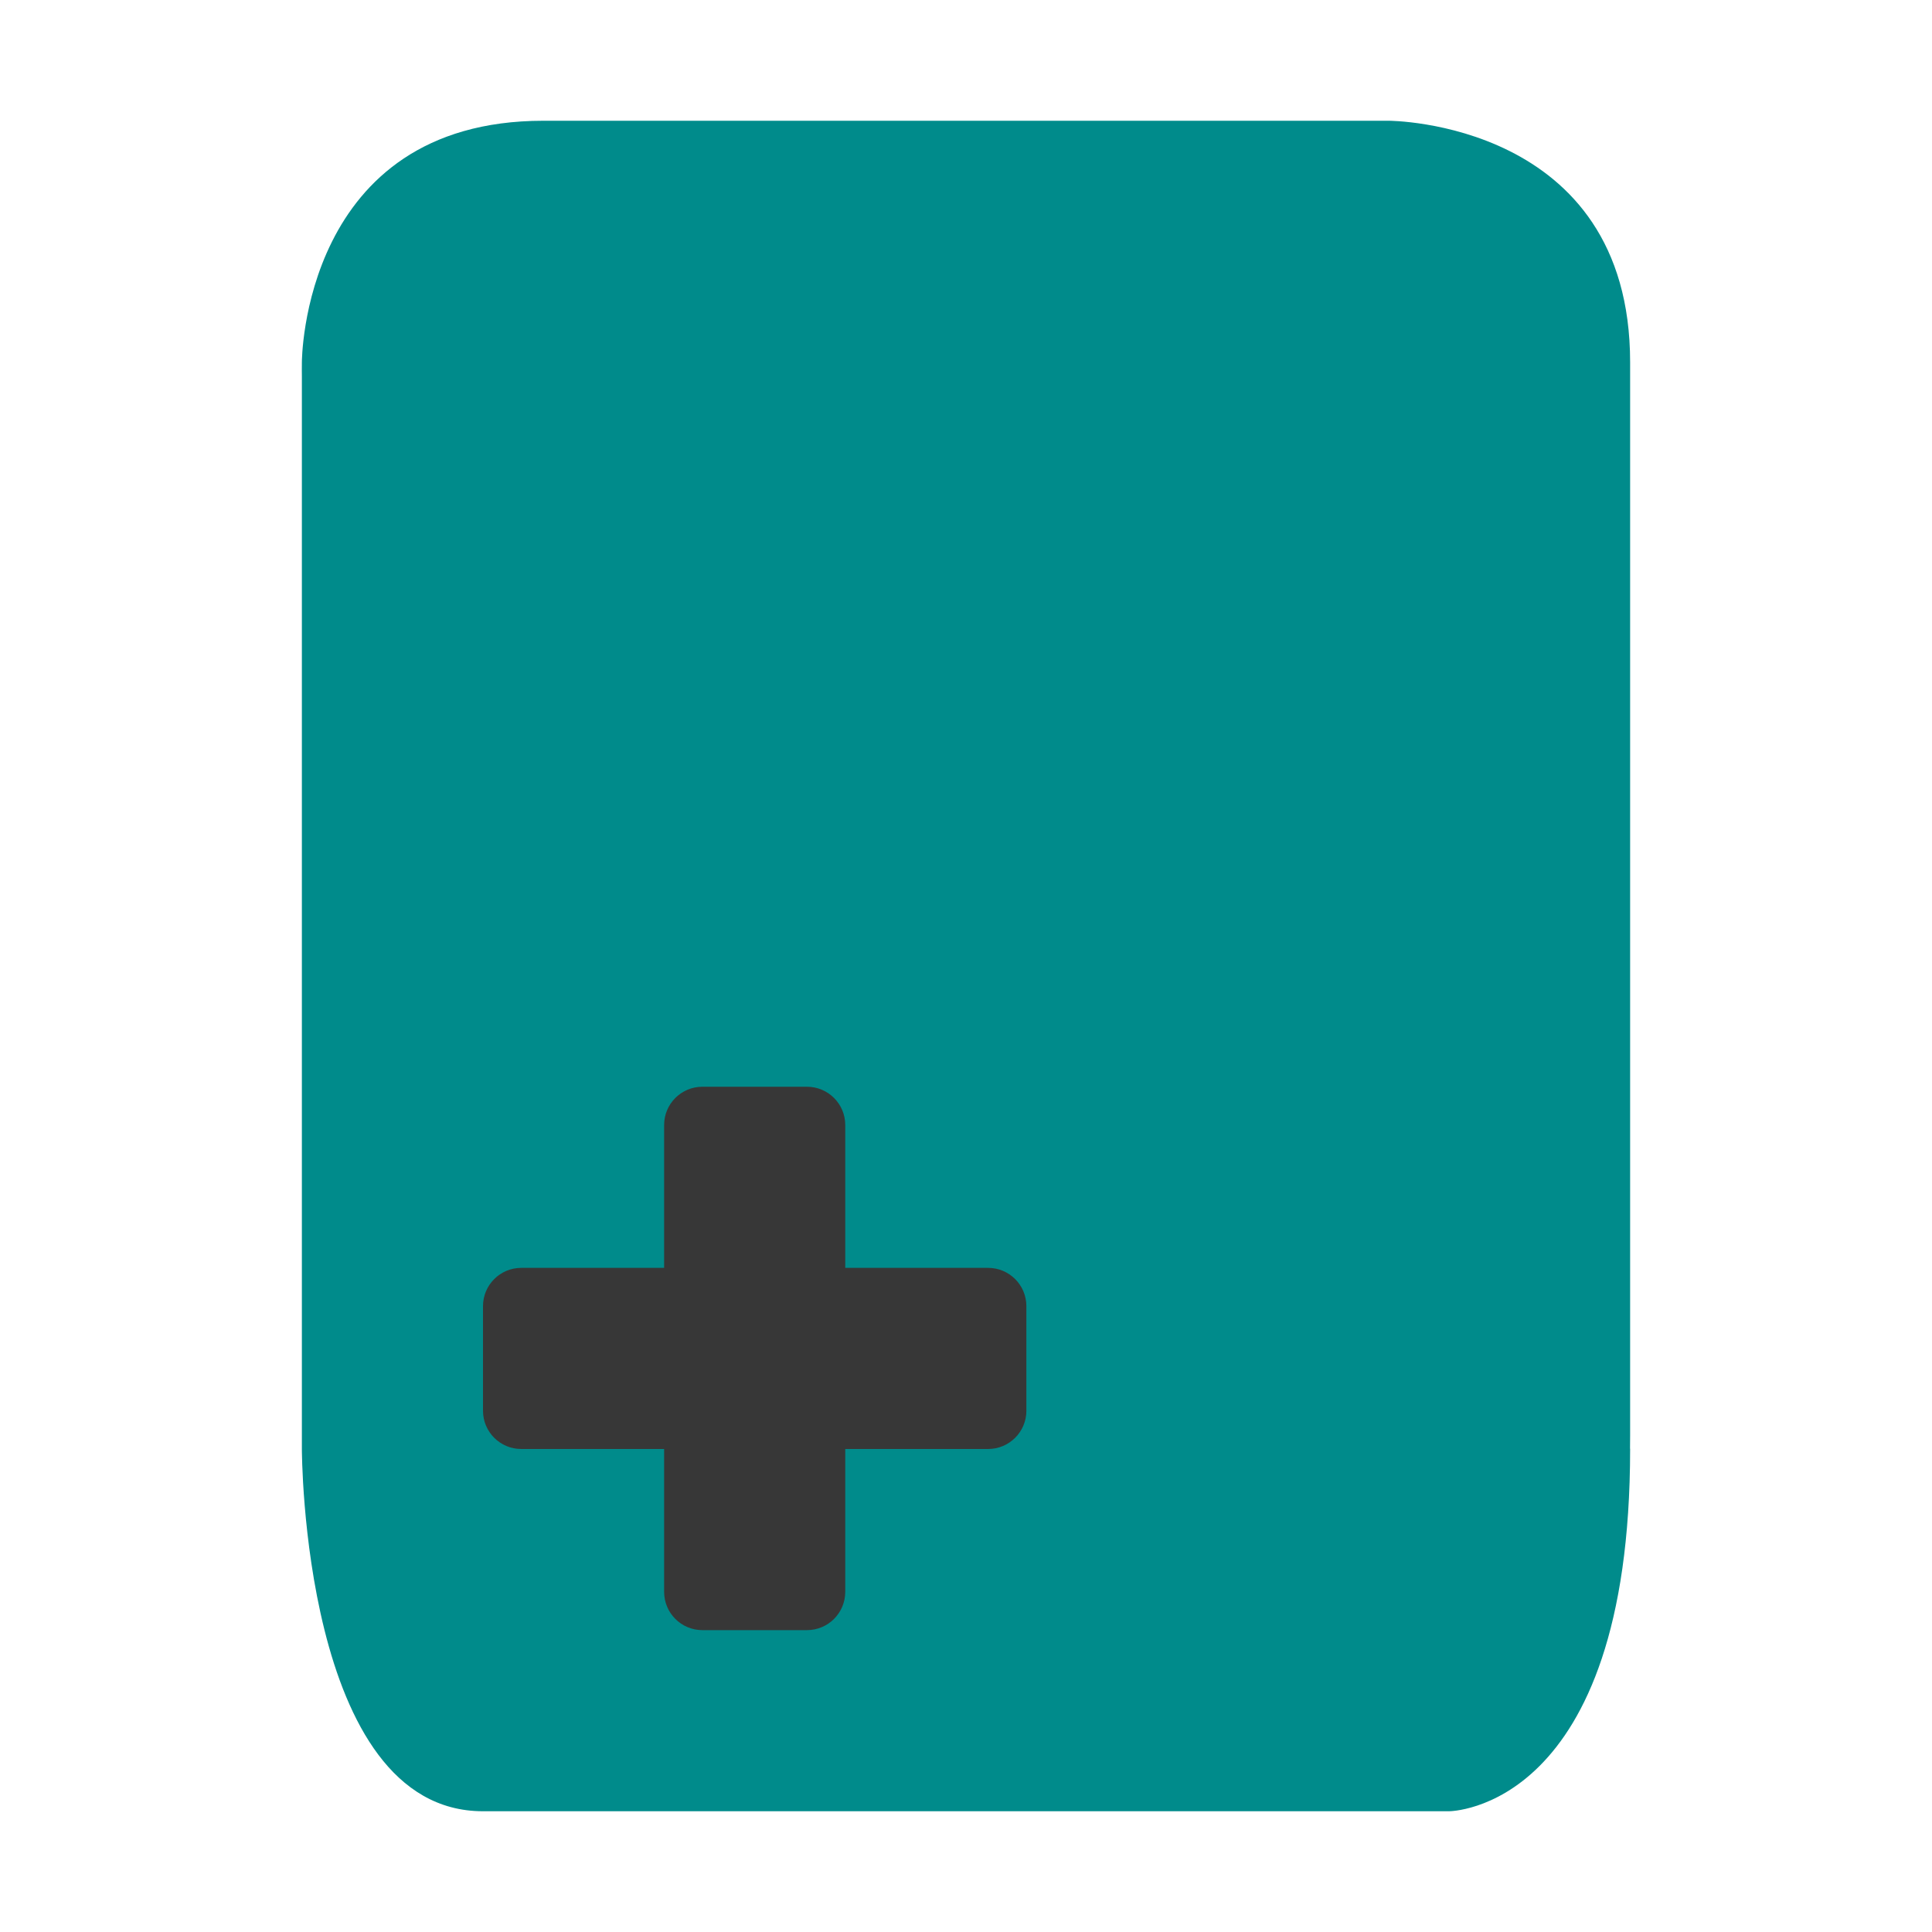 <?xml version="1.0" encoding="UTF-8" standalone="no"?>
<!-- Created with Vectornator Pro for iOS (http://vectornator.io/) -->

<svg
   xmlns:vectornator="http://vectornator.io"
   xmlns:dc="http://purl.org/dc/elements/1.1/"
   xmlns:cc="http://creativecommons.org/ns#"
   xmlns:rdf="http://www.w3.org/1999/02/22-rdf-syntax-ns#"
   xmlns:svg="http://www.w3.org/2000/svg"
   xmlns="http://www.w3.org/2000/svg"
   xmlns:sodipodi="http://sodipodi.sourceforge.net/DTD/sodipodi-0.dtd"
   xmlns:inkscape="http://www.inkscape.org/namespaces/inkscape"
   style="fill-rule:evenodd;clip-rule:evenodd;stroke-linecap:round;stroke-linejoin:round;"
   xml:space="preserve"
   version="1.1"
   viewBox="0 0 1024 1024"
   id="svg25"
   sodipodi:docname="gbcc-maybe.svg"
   inkscape:version="0.92.2 5c3e80d, 2017-08-06"><sodipodi:namedview
     pagecolor="#ffffff"
     bordercolor="#666666"
     borderopacity="1"
     objecttolerance="10"
     gridtolerance="10"
     guidetolerance="10"
     inkscape:pageopacity="0"
     inkscape:pageshadow="2"
     inkscape:window-width="1280"
     inkscape:window-height="705"
     id="namedview27"
     showgrid="false"
     inkscape:zoom="0.4609375"
     inkscape:cx="474.68103"
     inkscape:cy="702.78694"
     inkscape:window-x="0"
     inkscape:window-y="1"
     inkscape:window-maximized="1"
     inkscape:current-layer="Layer 1" /><defs
     id="defs4" /><g
     id="Layer 1"
     vectornator:layerName="Layer 1"><path
       style="fill:#008b8b;fill-opacity:1"
       d="m 288,64 c -128,0 -128,128 -128,128 0,7.559 -0.067,0.605 0,7.559 V 760.441 768 c 0,0 0,192 96,192 h 512 c 0,0 96,0 96,-192 0,0 -0.123,0.912 0,-7.559 V 199.559 192 C 864,64 736,64 736,64 Z"
       id="path6"
       inkscape:connector-curvature="0"
       sodipodi:nodetypes="sccccsccccccs" /><path
       stroke="#000000"
       stroke-width="2.5"
       d="M720+608L720+608C746.51+608+768+629.49+768+656L768+656C768+682.51+746.51+704+720+704L720+704C693.49+704+672+682.51+672+656L672+656C672+629.49+693.49+608+720+608Z"
       fill="none"
       stroke-linecap="round"
       opacity="1"
       stroke-linejoin="round"
       id="path10"
       style="fill:#373737;fill-opacity:1;stroke:none" /><path
       stroke="#000000"
       stroke-width="2.5"
       d="M624+736L624+736C650.51+736+672+757.49+672+784L672+784C672+810.51+650.51+832+624+832L624+832C597.49+832+576+810.51+576+784L576+784C576+757.49+597.49+736+624+736Z"
       fill="none"
       stroke-linecap="round"
       opacity="1"
       stroke-linejoin="round"
       id="path12"
       style="fill:#373737;fill-opacity:1;stroke:none" /><path
       stroke="#000000"
       stroke-width="2.5"
       d="M295.637+160L728.363+160C750.254+160+768+177.746+768+199.637L768+204.074L768+240.412L768+472.363C768+494.254+750.254+512+728.363+512L295.637+512C273.746+512+256+494.254+256+472.363L256+199.637C256+177.746+273.746+160+295.637+160Z"
       fill="none"
       stroke-linecap="round"
       opacity="1"
       stroke-linejoin="round"
       id="path14"
       style="fill:#373737;fill-opacity:1;stroke:none" /><path
       style="fill:#373737;fill-opacity:1"
       d="M 372.281 576 C 361.079 576 352 585.079 352 596.281 L 352 672 L 276.281 672 C 265.079 672 256 681.079 256 692.281 L 256 747.719 C 256 758.921 265.079 768 276.281 768 L 352 768 L 352 843.719 C 352 854.921 361.079 864 372.281 864 L 427.719 864 C 438.921 864 448 854.921 448 843.719 L 448 768 L 523.719 768 C 534.921 768 544 758.921 544 747.719 L 544 692.281 C 544 681.079 534.921 672 523.719 672 L 448 672 L 448 596.281 C 448 585.079 438.921 576 427.719 576 L 372.281 576 z "
       id="path20" /></g></svg>